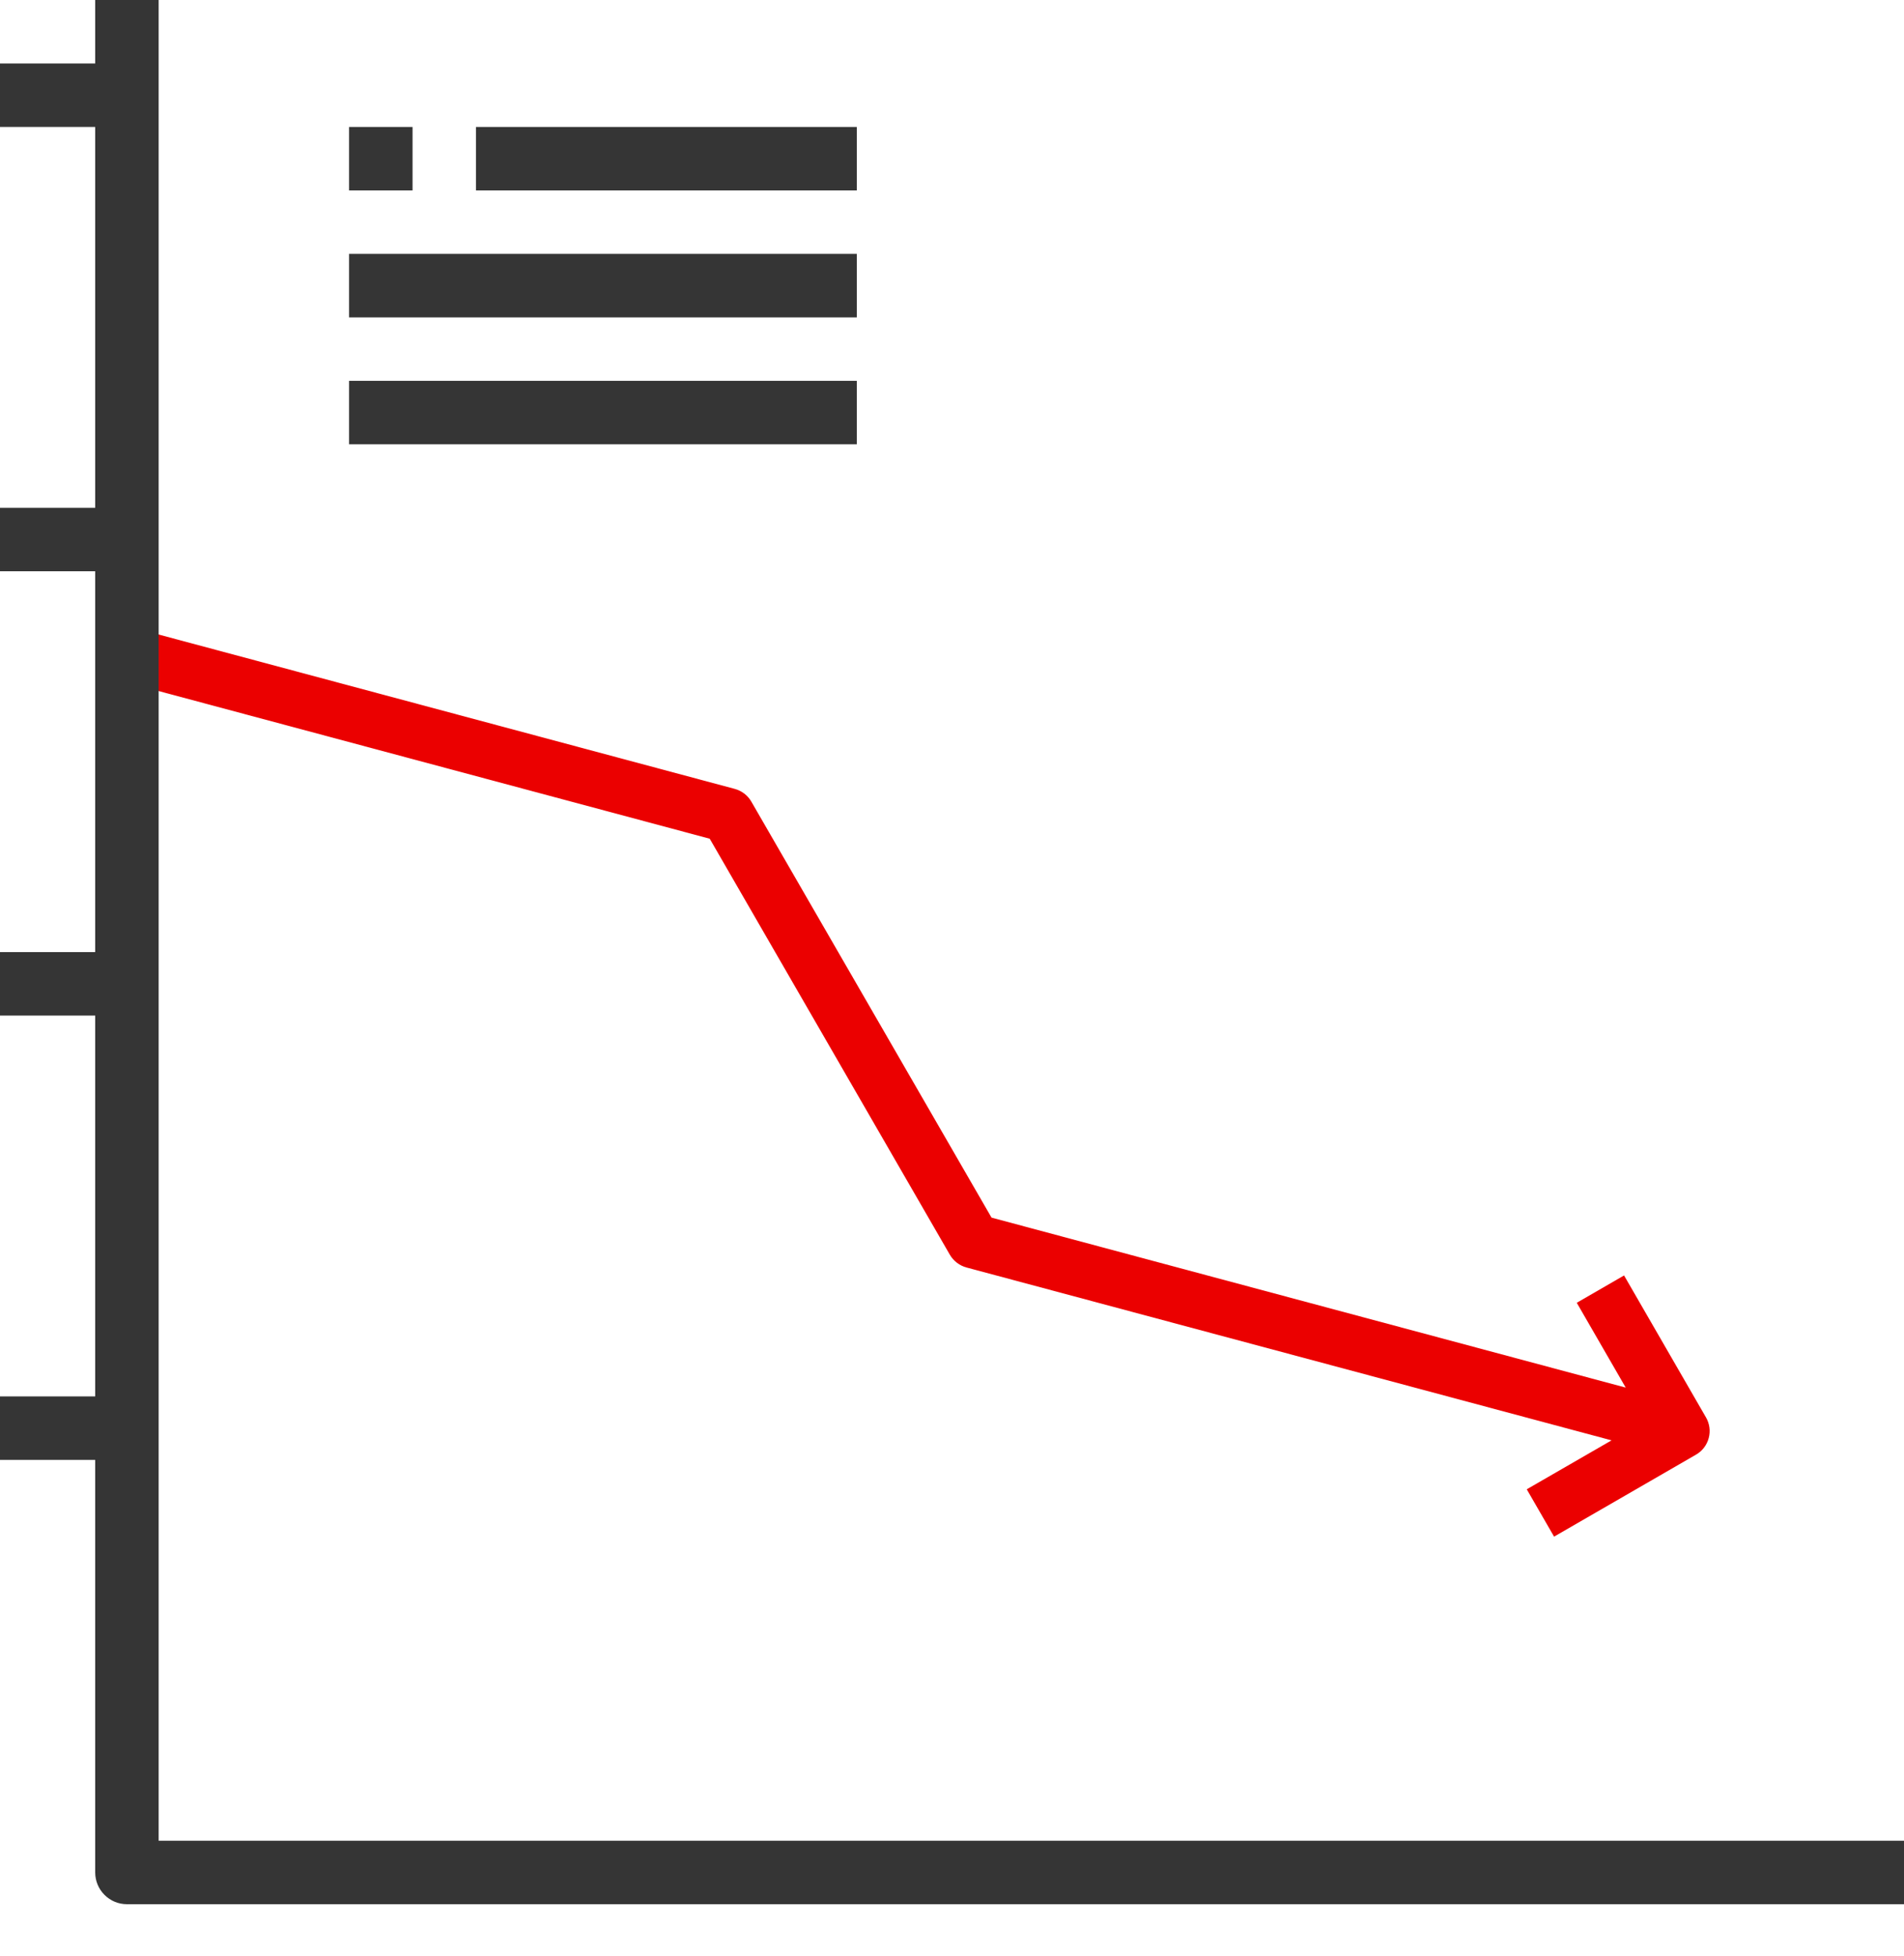 <svg width="37" height="38" viewBox="0 0 37 38" fill="none" xmlns="http://www.w3.org/2000/svg">
<path d="M33.152 27.541L31.56 24.783L30.641 25.314L31.592 26.962L19.268 23.659L14.601 15.577C14.531 15.455 14.415 15.366 14.279 15.329L2.679 12.221L2.405 13.246L13.792 16.297L18.458 24.38C18.529 24.502 18.645 24.591 18.781 24.628L31.317 27.987L29.669 28.938L30.2 29.858L32.958 28.265C33.08 28.195 33.169 28.079 33.205 27.943C33.242 27.807 33.222 27.662 33.152 27.541Z" fill="#EB0000"/>
<path d="M3.083 35.767V0H1.85V1.233H0V2.467H1.85V9.867H0V11.1H1.85V18.5H0V19.733H1.85V27.133H0V28.367H1.85V36.383C1.85 36.547 1.915 36.704 2.031 36.819C2.146 36.935 2.303 37 2.467 37H37V35.767H3.083Z" fill="#353535"/>
<path d="M8.017 2.467H6.783V3.7H8.017V2.467Z" fill="#353535"/>
<path d="M16.65 2.467H9.25V3.7H16.65V2.467Z" fill="#353535"/>
<path d="M16.65 4.933H6.783V6.167H16.65V4.933Z" fill="#353535"/>
<path d="M16.65 7.4H6.783V8.633H16.65V7.4Z" fill="#353535"/>
</svg>
